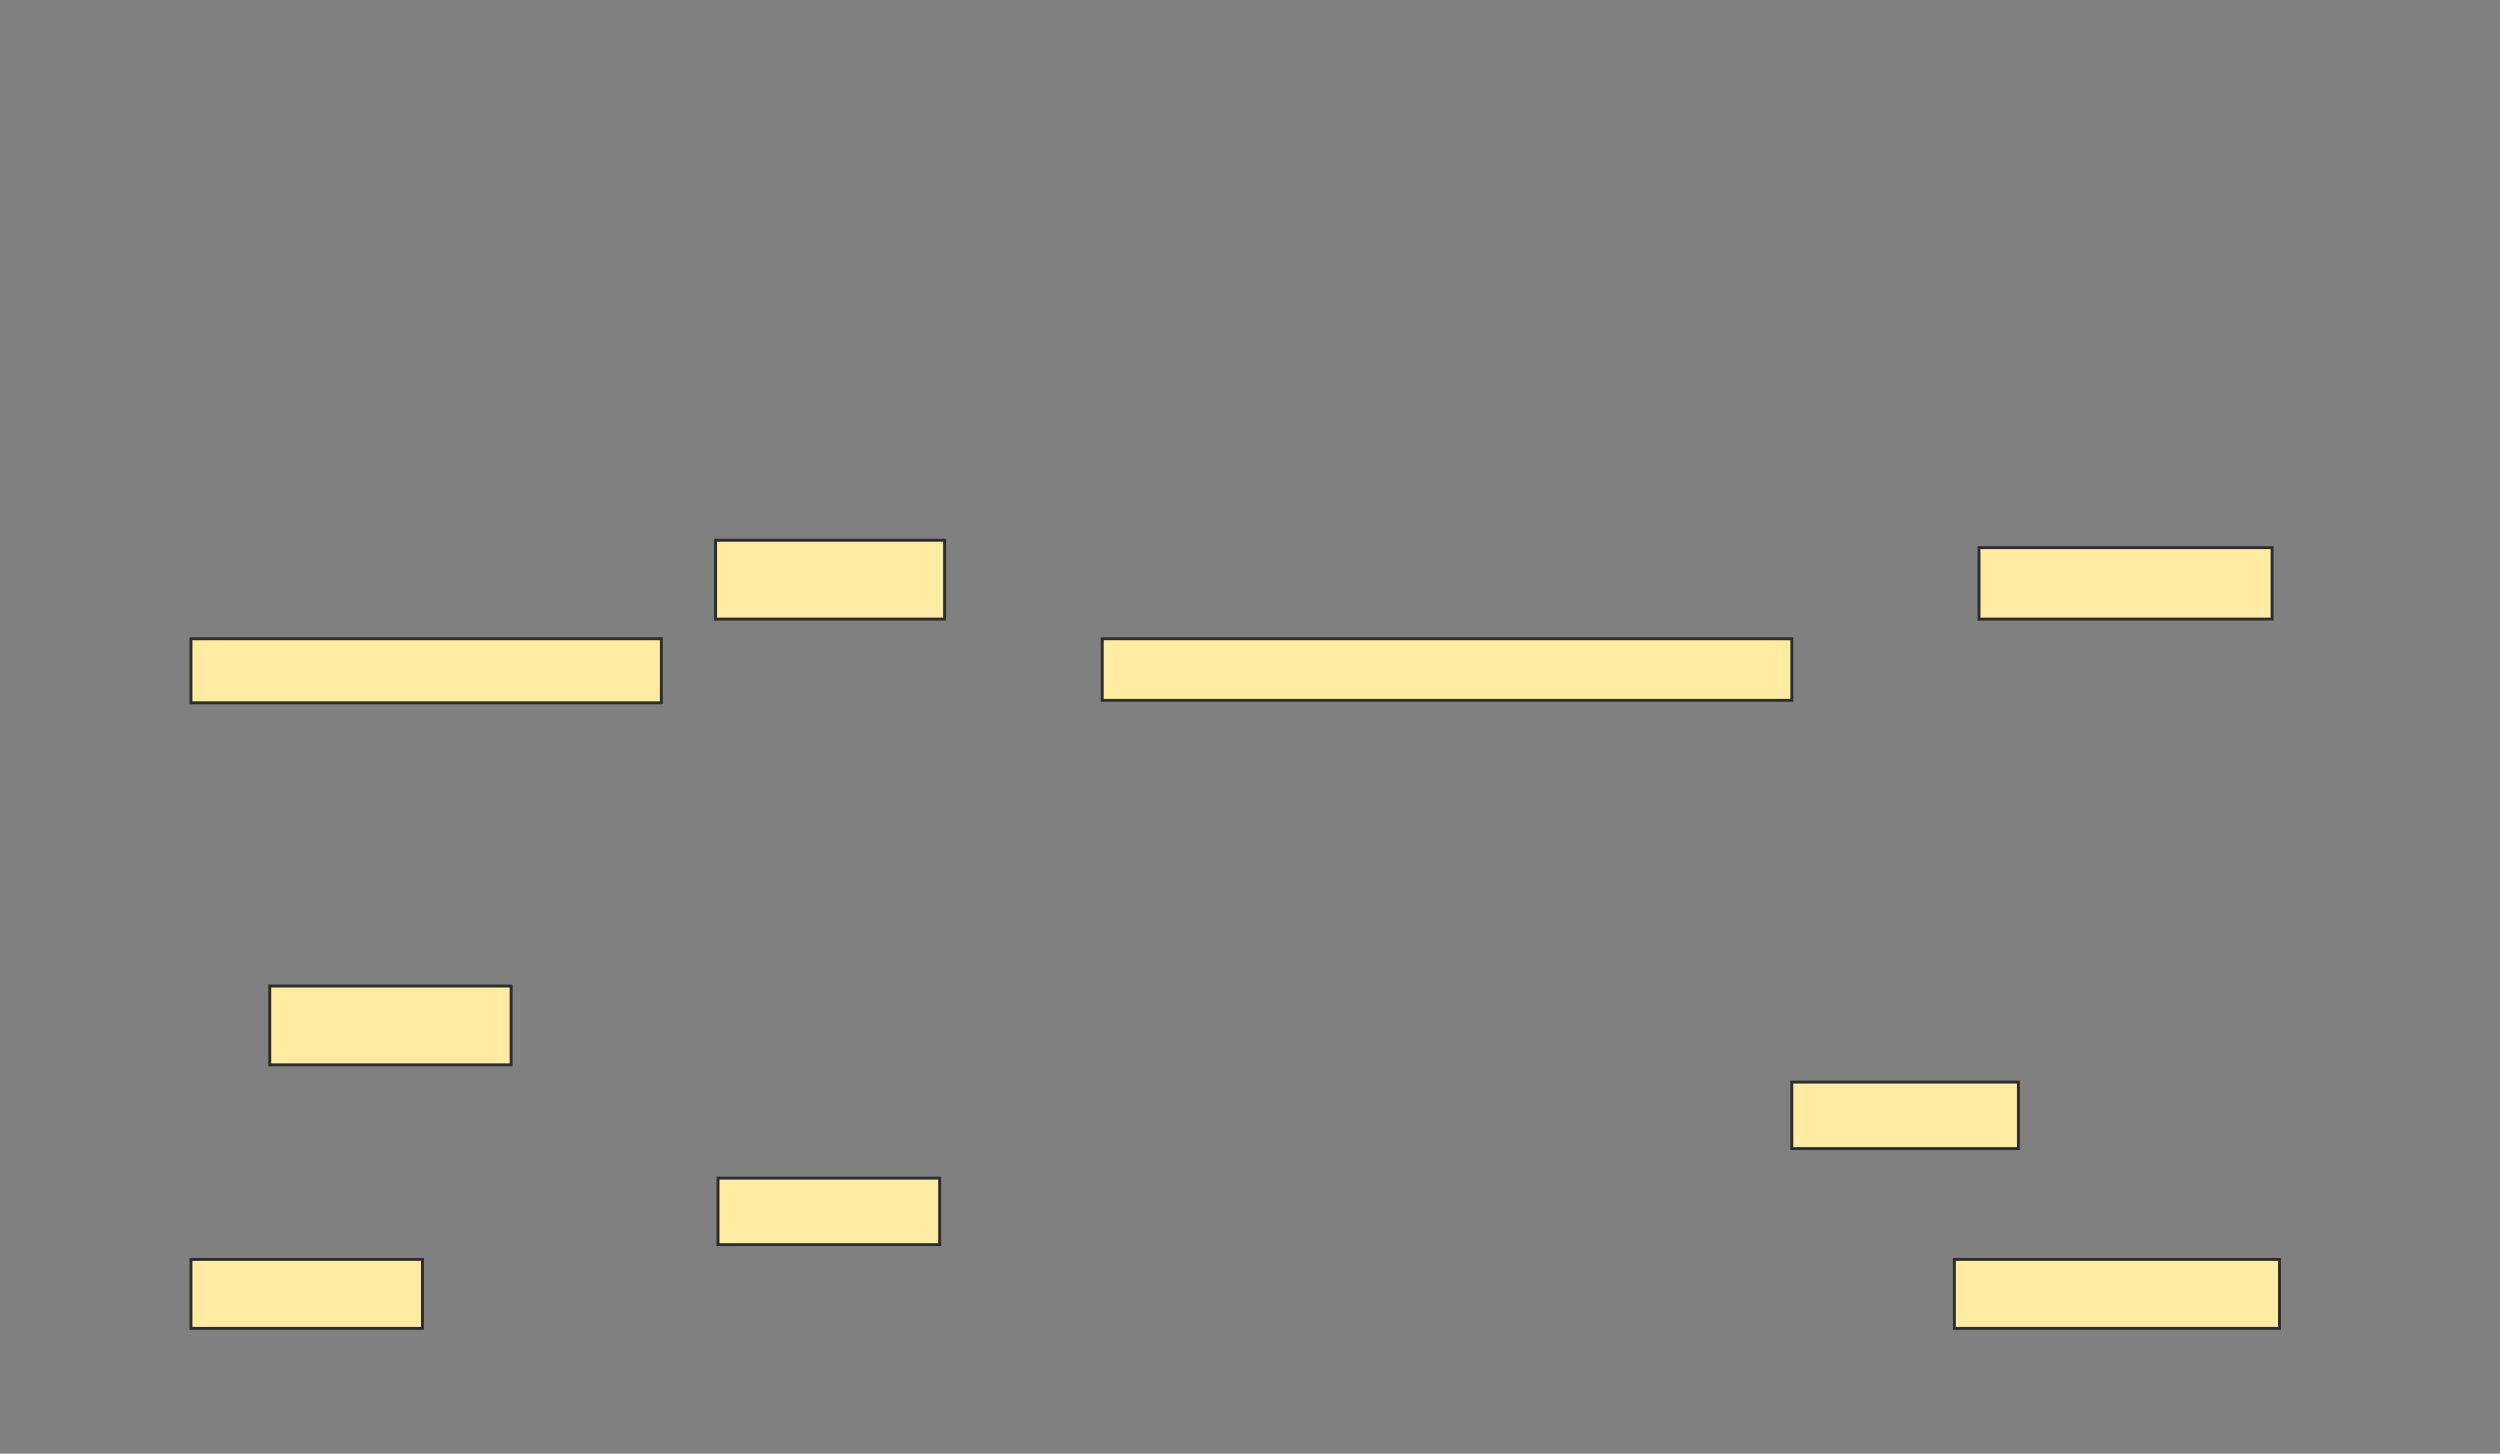 <svg xmlns="http://www.w3.org/2000/svg" width="853" height="496">
 <rect width="100%" height="100%" fill="#808080" stroke="none"/>
 <!-- Created with Image Occlusion Enhanced -->
 <g>
  <title>Labels</title>
 </g>
 <g>
  <title>Masks</title>
  <g id="1990f33cf3364cf598268521a0119f05-ao-1">
   <rect height="26.891" width="78.151" y="184.336" x="244.143" stroke="#2D2D2D" fill="#FFEBA2"/>
   <rect height="24.37" width="100" y="186.857" x="675.235" stroke="#2D2D2D" fill="#FFEBA2"/>
   <rect height="21.849" width="160.504" y="217.95" x="65.151" stroke="#2D2D2D" fill="#FFEBA2"/>
   <rect height="21.008" width="235.294" y="217.95" x="376.076" stroke="#2D2D2D" fill="#FFEBA2"/>
  </g>
  <g id="1990f33cf3364cf598268521a0119f05-ao-2">
   <rect height="26.891" width="82.353" y="336.437" x="92.042" stroke="#2D2D2D" fill="#FFEBA2"/>
   <rect height="22.689" width="77.311" y="369.21" x="611.37" stroke="#2D2D2D" fill="#FFEBA2"/>
   <rect height="22.689" width="75.63" y="401.983" x="244.983" stroke="#2D2D2D" fill="#FFEBA2"/>
   <rect height="23.529" width="78.992" y="429.714" x="65.151" stroke="#2D2D2D" fill="#FFEBA2"/>
   <rect height="23.529" width="110.924" y="429.714" x="666.832" stroke="#2D2D2D" fill="#FFEBA2"/>
  </g>
 </g>
</svg>